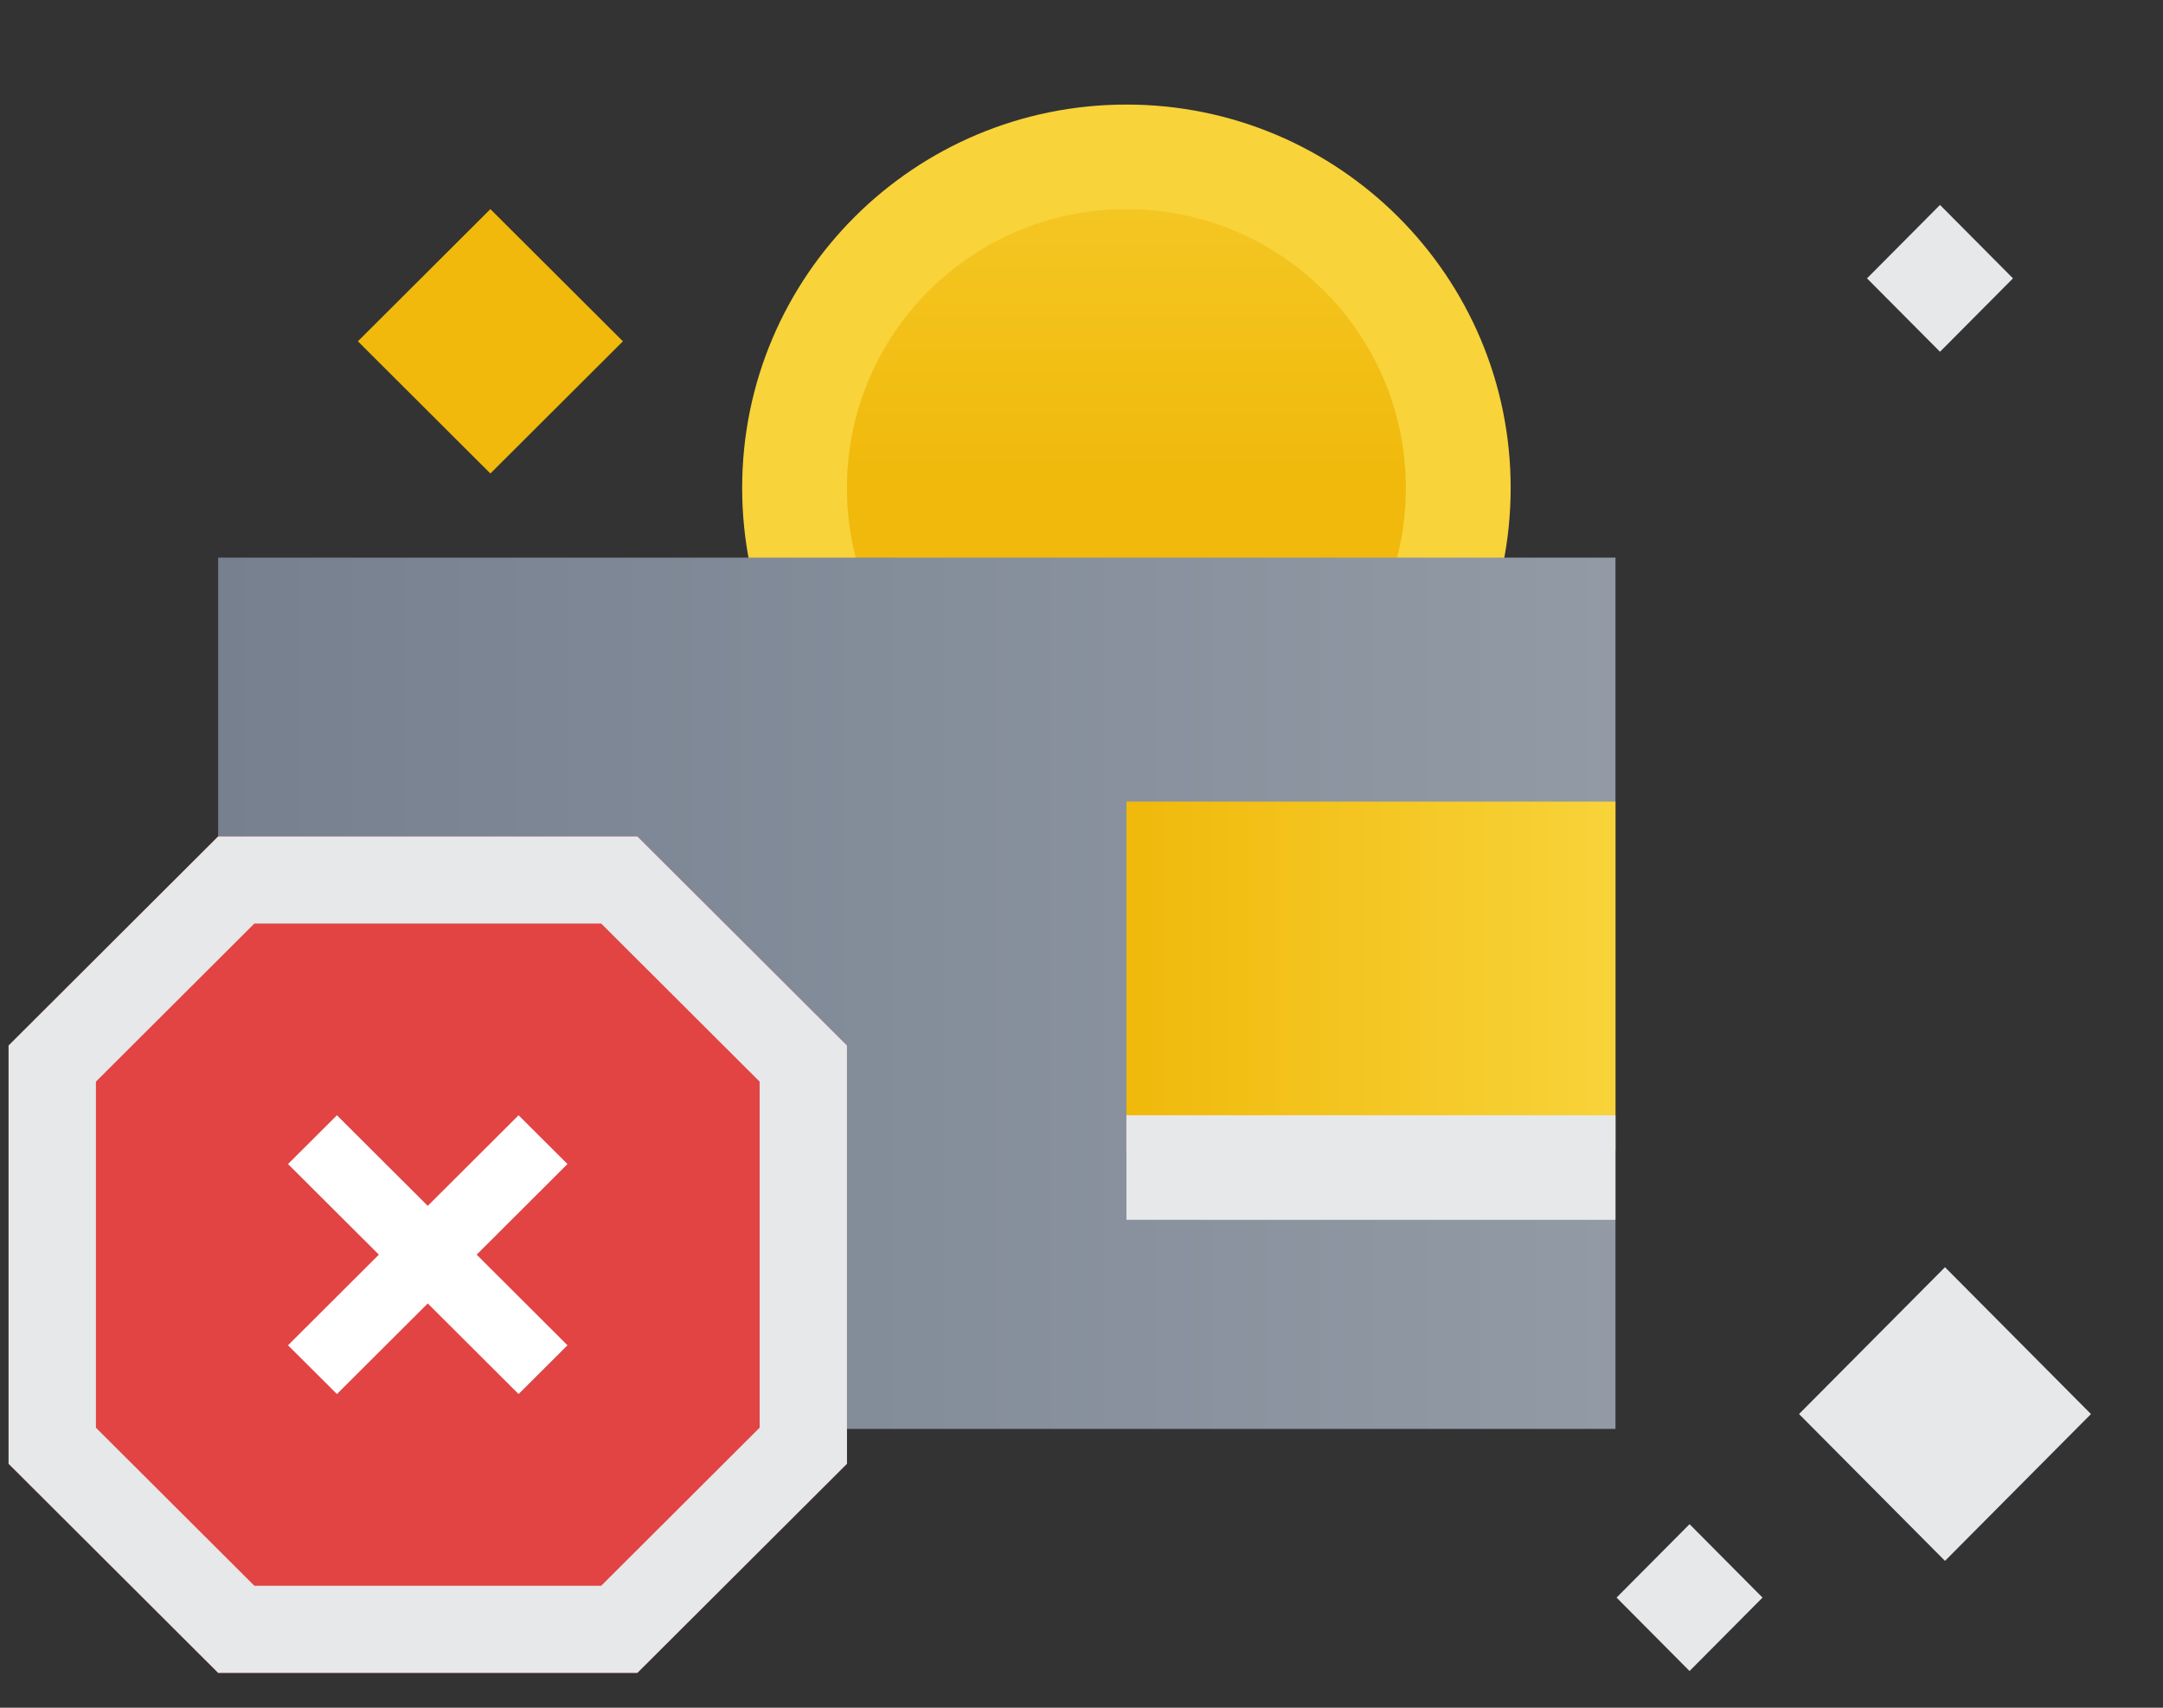 <svg width="95" height="75" viewBox="0 0 95 75" fill="none" xmlns="http://www.w3.org/2000/svg">
<rect x="0" y="0" width="95" height="75" fill="#333333" stroke="none"/>
<path d="M49.472 4.592C58.793 4.592 66.349 12.13 66.349 21.429C66.349 30.727 58.793 38.265 49.472 38.265C40.152 38.265 32.596 30.727 32.596 21.429C32.596 12.13 40.152 4.592 49.472 4.592Z" fill="#F8D33A"/>
<path d="M49.472 9.184C56.251 9.184 61.746 14.666 61.746 21.429C61.746 28.191 56.251 33.673 49.472 33.673C42.694 33.673 37.198 28.191 37.198 21.429C37.198 14.666 42.694 9.184 49.472 9.184Z" fill="url(#paint0_linear_26007_2895)"/>
<path fill-rule="evenodd" clip-rule="evenodd" d="M70.952 24.49H9.582V62.755H70.952V24.49Z" fill="url(#paint1_linear_26007_2895)"/>
<path d="M70.952 50.51H49.473V35.204H70.952V50.51Z" fill="url(#paint2_linear_26007_2895)"/>
<path d="M70.952 53.572H49.473V48.98H70.952V53.572Z" fill="#E6E8EA"/>
<path fill-rule="evenodd" clip-rule="evenodd" d="M9.582 73.469H18.788H27.993L37.199 64.286V55.102V45.918L27.993 36.735H18.788H9.582L0.377 45.918V55.102V64.286L9.582 73.469Z" fill="#E24343"/>
<path d="M24.924 51.122L20.935 55.102L24.924 59.082L22.776 61.224L18.787 57.245L14.798 61.224L12.65 59.082L16.64 55.102L12.65 51.122L14.798 48.98L18.787 52.959L22.776 48.98L24.924 51.122Z" fill="white"/>
<path d="M27.993 36.735L37.199 45.918V64.286L27.993 73.469H9.582L0.377 64.286V45.918L9.582 36.735H27.993ZM4.213 47.503V62.701L11.171 69.643H26.405L33.363 62.701V47.503L26.405 40.561H11.171L4.213 47.503Z" fill="#E6E8EA"/>
<path d="M15.719 14.989L21.538 20.795L27.358 14.989L21.538 9.184L15.719 14.989Z" fill="#F0B90B"/>
<path d="M82 12.225L85.206 9L88.411 12.225L85.206 15.449L82 12.225Z" fill="#E6E8EA"/>
<path d="M71 70.163L74.206 66.939L77.411 70.163L74.206 73.388L71 70.163Z" fill="#E6E8EA"/>
<path d="M79.014 62.102L85.425 55.653L91.836 62.102L85.425 68.551L79.014 62.102Z" fill="#E6E8EA"/>
<defs>
<linearGradient id="paint0_linear_26007_2895" x1="61.746" y1="21.429" x2="61.746" y2="-3.061" gradientUnits="userSpaceOnUse">
<stop stop-color="#F0B90B"/>
<stop offset="1" stop-color="#F8D33A"/>
</linearGradient>
<linearGradient id="paint1_linear_26007_2895" x1="70.952" y1="24.49" x2="9.582" y2="24.49" gradientUnits="userSpaceOnUse">
<stop stop-color="#929AA5"/>
<stop offset="1" stop-color="#76808F"/>
</linearGradient>
<linearGradient id="paint2_linear_26007_2895" x1="49.473" y1="42.857" x2="70.952" y2="42.857" gradientUnits="userSpaceOnUse">
<stop stop-color="#F0B90B"/>
<stop offset="1" stop-color="#F8D33A"/>
</linearGradient>
</defs>
</svg>
